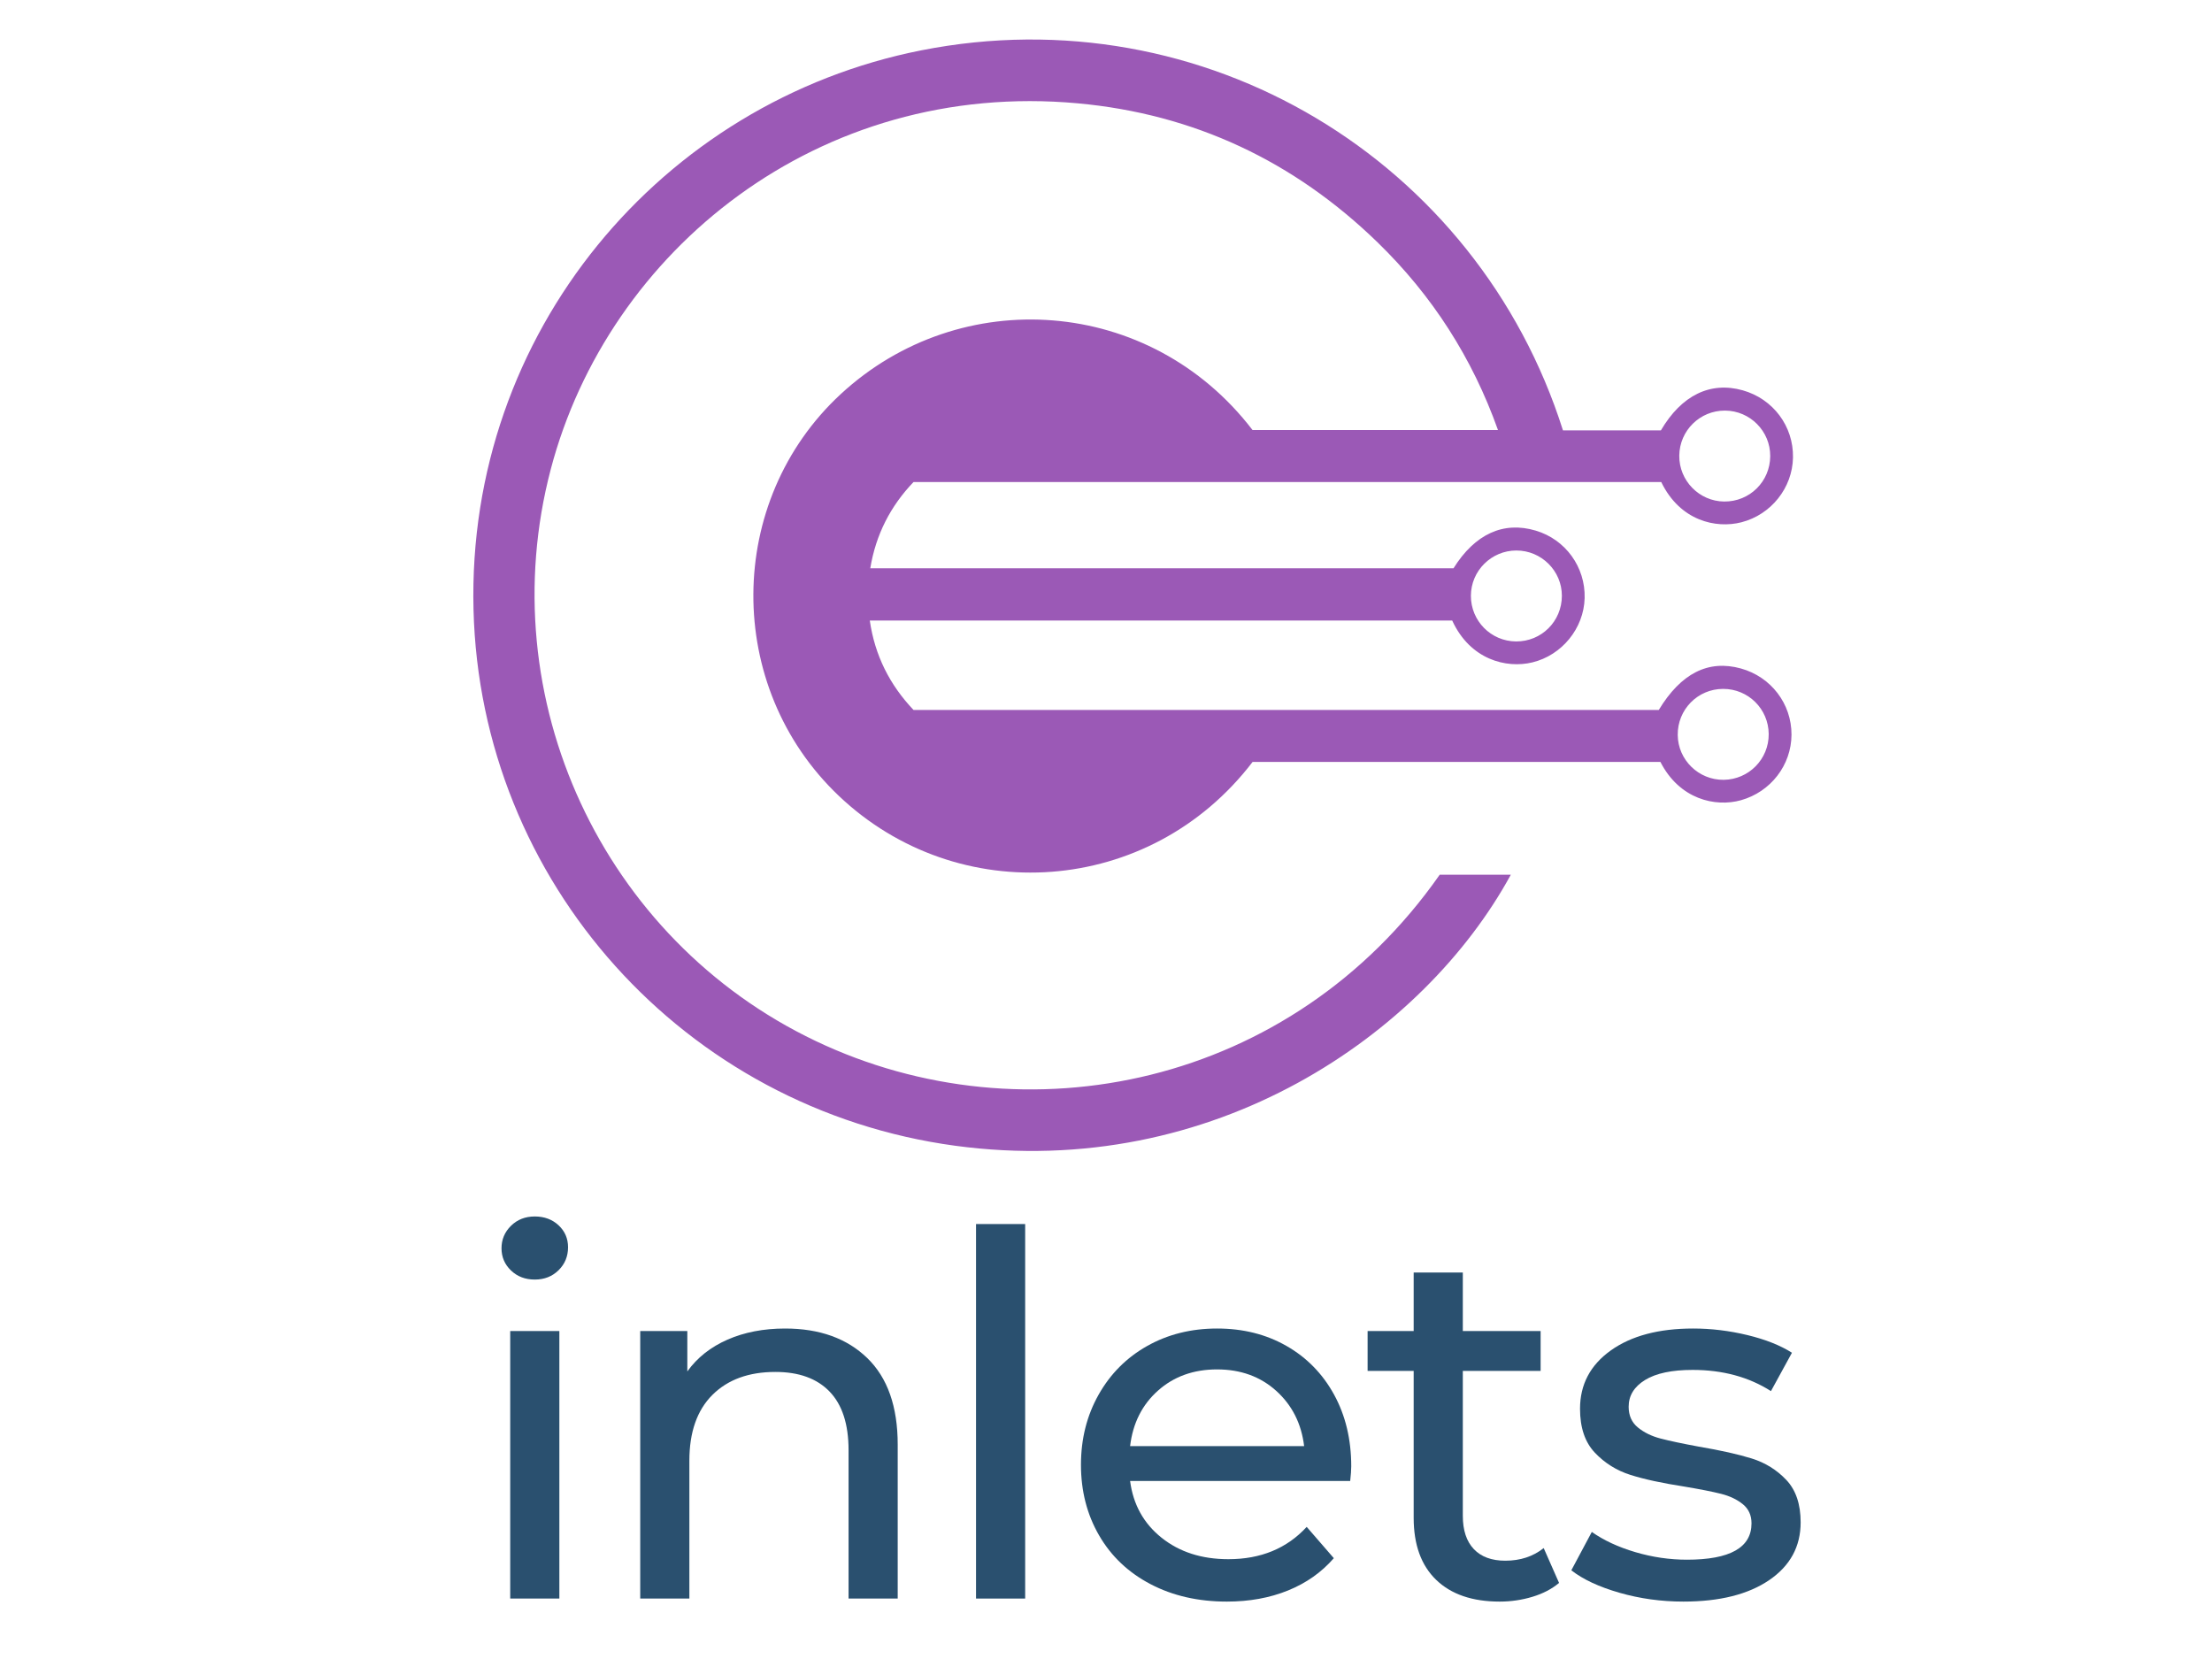 <?xml version="1.0" encoding="utf-8"?>
<!-- Generator: Adobe Illustrator 16.2.1, SVG Export Plug-In . SVG Version: 6.00 Build 0)  -->
<!DOCTYPE svg PUBLIC "-//W3C//DTD SVG 1.1//EN" "http://www.w3.org/Graphics/SVG/1.1/DTD/svg11.dtd">
<svg version="1.1" id="Layer_1" xmlns="http://www.w3.org/2000/svg" xmlns:xlink="http://www.w3.org/1999/xlink" x="0px" y="0px"
	 width="800px" height="600px" viewBox="0 0 800 600" enable-background="new 0 0 800 600" xml:space="preserve">
<g>
	<g>
		<path fill-rule="evenodd" clip-rule="evenodd" fill="#9B59B6" d="M565.268,155.644c11.021,0,21.92,0,32.819,0
			c0.907,0,1.812,0,2.604,0c7.466-12.718,17.885-17.769,29.584-14.482c10.987,3.091,18.391,12.982,18.186,24.297
			c-0.197,10.992-7.916,20.67-18.643,23.427c-9.178,2.36-22.192-0.46-29.003-14.542c-90.037,0-180.127,0-270.438,0
			c-8.296,8.671-13.615,18.96-15.631,31.175c70.398,0,140.657,0,210.939,0c7.756-12.393,18.04-17.105,29.76-13.608
			c10.753,3.209,17.967,13.182,17.663,24.416c-0.295,10.941-8.238,20.653-18.903,23.235c-9.447,2.29-22.495-0.988-28.999-15.137
			c-70.104,0-140.274,0-210.634,0c1.824,12.62,7.203,23.268,15.824,32.349c89.917,0,179.739,0,269.517,0
			c8.04-13.288,17.935-18.269,29.709-15.008c10.893,3.017,18.342,12.772,18.296,23.955c-0.046,11.021-7.555,20.693-18.291,23.694
			c-9.248,2.584-22.199-0.307-29.115-13.851c-49.134,0-98.33,0-147.496,0c-37.263,48.735-106.669,53.125-149.668,12.247
			c-41.521-39.468-41.061-106.615,0.688-145.249c43.307-40.078,111.943-35.378,148.957,12.964c29.402,0,58.897,0,88.77,0
			c-9.293-26.117-23.803-48.686-43.521-67.849c-30.246-29.399-66.451-46.46-108.447-50.31
			c-93.744-8.594-169.832,53.273-190.616,132.386c-21.754,82.805,18.662,169.957,95.796,206.724
			c75.869,36.16,172.138,16.485,225.721-60.131c8.527,0,17.125,0,25.72-0.004c-31.414,57.646-107.468,110.66-200.899,98.043
			c-98.04-13.241-171.823-95.449-174.266-193.977c-2.481-100.084,68.057-183.655,161.962-202.208
			C435.409-1.987,534.289,57.871,565.268,155.644z M639.677,265.485c-0.061-9.077-7.4-16.352-16.487-16.339
			c-9.19,0.017-16.518,7.464-16.416,16.682c0.099,9.023,7.575,16.309,16.623,16.202
			C632.477,281.924,639.735,274.546,639.677,265.485z M640.226,164.97c0.051-9.03-7.29-16.429-16.345-16.475
			c-9.064-0.049-16.449,7.22-16.547,16.279c-0.1,9.04,7.194,16.512,16.215,16.611C632.762,181.485,640.176,174.189,640.226,164.97z
			 M548.431,199.095c-9.057-0.005-16.442,7.343-16.462,16.371c-0.013,9.091,7.25,16.446,16.31,16.52
			c9.199,0.07,16.579-7.265,16.594-16.506C564.889,206.475,557.487,199.098,548.431,199.095z"/>
	</g>
	<g>
		<path fill="#2A506F" d="M184.804,459.485c-2.285-2.19-3.425-4.866-3.425-8.032c0-3.163,1.14-5.87,3.425-8.123
			c2.282-2.25,5.152-3.377,8.608-3.377c3.454,0,6.323,1.066,8.608,3.194c2.283,2.131,3.425,4.777,3.425,7.94
			c0,3.286-1.143,6.056-3.425,8.307c-2.285,2.253-5.154,3.377-8.608,3.377C189.956,462.771,187.086,461.676,184.804,459.485z
			 M184.526,481.391h17.772v96.75h-17.772V481.391z"/>
		<path fill="#2A506F" d="M313.652,491.157c7.342,7.119,11.015,17.556,11.015,31.307v55.677h-17.772v-53.669
			c0-9.369-2.285-16.429-6.85-21.175c-4.567-4.746-11.108-7.119-19.624-7.119c-9.627,0-17.217,2.77-22.771,8.306
			c-5.554,5.539-8.331,13.479-8.331,23.822v49.835h-17.772v-96.75h17.032v14.604c3.578-4.989,8.423-8.822,14.532-11.501
			c6.109-2.676,13.052-4.016,20.827-4.016C296.403,480.479,306.308,484.038,313.652,491.157z"/>
		<path fill="#2A506F" d="M352.992,442.691h17.772v135.449h-17.772V442.691z"/>
		<path fill="#2A506F" d="M488.32,535.607h-79.605c1.11,8.52,4.906,15.365,11.386,20.536c6.479,5.174,14.532,7.759,24.159,7.759
			c11.724,0,21.165-3.894,28.325-11.684l9.812,11.318c-4.443,5.111-9.968,9.008-16.569,11.683
			c-6.604,2.679-13.978,4.017-22.123,4.017c-10.367,0-19.562-2.1-27.584-6.298c-8.024-4.199-14.226-10.069-18.605-17.616
			c-4.382-7.544-6.572-16.064-6.572-25.557c0-9.369,2.129-17.826,6.387-25.374c4.258-7.544,10.119-13.417,17.587-17.615
			c7.466-4.199,15.889-6.298,25.27-6.298c9.378,0,17.741,2.099,25.085,6.298c7.342,4.198,13.081,10.071,17.218,17.615
			c4.134,7.548,6.201,16.187,6.201,25.922C488.69,531.654,488.566,533.417,488.32,535.607z M418.805,502.932
			c-5.739,5.111-9.104,11.806-10.09,20.08h62.944c-0.989-8.152-4.351-14.814-10.09-19.989c-5.739-5.171-12.866-7.758-21.383-7.758
			C431.671,495.265,424.543,497.82,418.805,502.932z"/>
		<path fill="#2A506F" d="M563.854,572.481c-2.592,2.19-5.803,3.865-9.627,5.021c-3.827,1.155-7.775,1.734-11.849,1.734
			c-9.875,0-17.526-2.616-22.956-7.85c-5.432-5.231-8.146-12.716-8.146-22.453v-53.121h-16.661v-14.422h16.661v-21.175h17.772
			v21.175h28.14v14.422h-28.14v52.391c0,5.233,1.325,9.25,3.98,12.048c2.652,2.801,6.447,4.198,11.386,4.198
			c5.429,0,10.058-1.52,13.885-4.563L563.854,572.481z"/>
		<path fill="#2A506F" d="M585.696,576.041c-7.405-2.128-13.208-4.837-17.402-8.123l7.405-13.873
			c4.318,3.043,9.562,5.476,15.735,7.302c6.17,1.825,12.404,2.738,18.698,2.738c15.551,0,23.326-4.382,23.326-13.144
			c0-2.921-1.05-5.231-3.146-6.937c-2.101-1.703-4.722-2.95-7.868-3.742c-3.147-0.791-7.622-1.672-13.422-2.647
			c-7.9-1.215-14.348-2.615-19.347-4.198c-4.998-1.58-9.288-4.259-12.866-8.032c-3.581-3.771-5.369-9.064-5.369-15.882
			c0-8.762,3.703-15.79,11.108-21.084s17.338-7.94,29.806-7.94c6.54,0,13.081,0.793,19.624,2.373
			c6.54,1.583,11.909,3.714,16.106,6.389l-7.591,13.874c-8.024-5.111-17.466-7.667-28.325-7.667c-7.529,0-13.269,1.218-17.217,3.65
			c-3.951,2.437-5.924,5.659-5.924,9.676c0,3.166,1.11,5.658,3.332,7.484c2.222,1.825,4.967,3.166,8.238,4.016
			c3.269,0.853,7.868,1.825,13.792,2.921c7.897,1.341,14.284,2.77,19.161,4.29c4.874,1.522,9.04,4.106,12.496,7.758
			c3.454,3.651,5.184,8.763,5.184,15.334c0,8.762-3.795,15.73-11.385,20.901c-7.591,5.174-17.929,7.759-31.01,7.759
			C600.812,579.236,593.101,578.169,585.696,576.041z"/>
	</g>
</g>
</svg>
